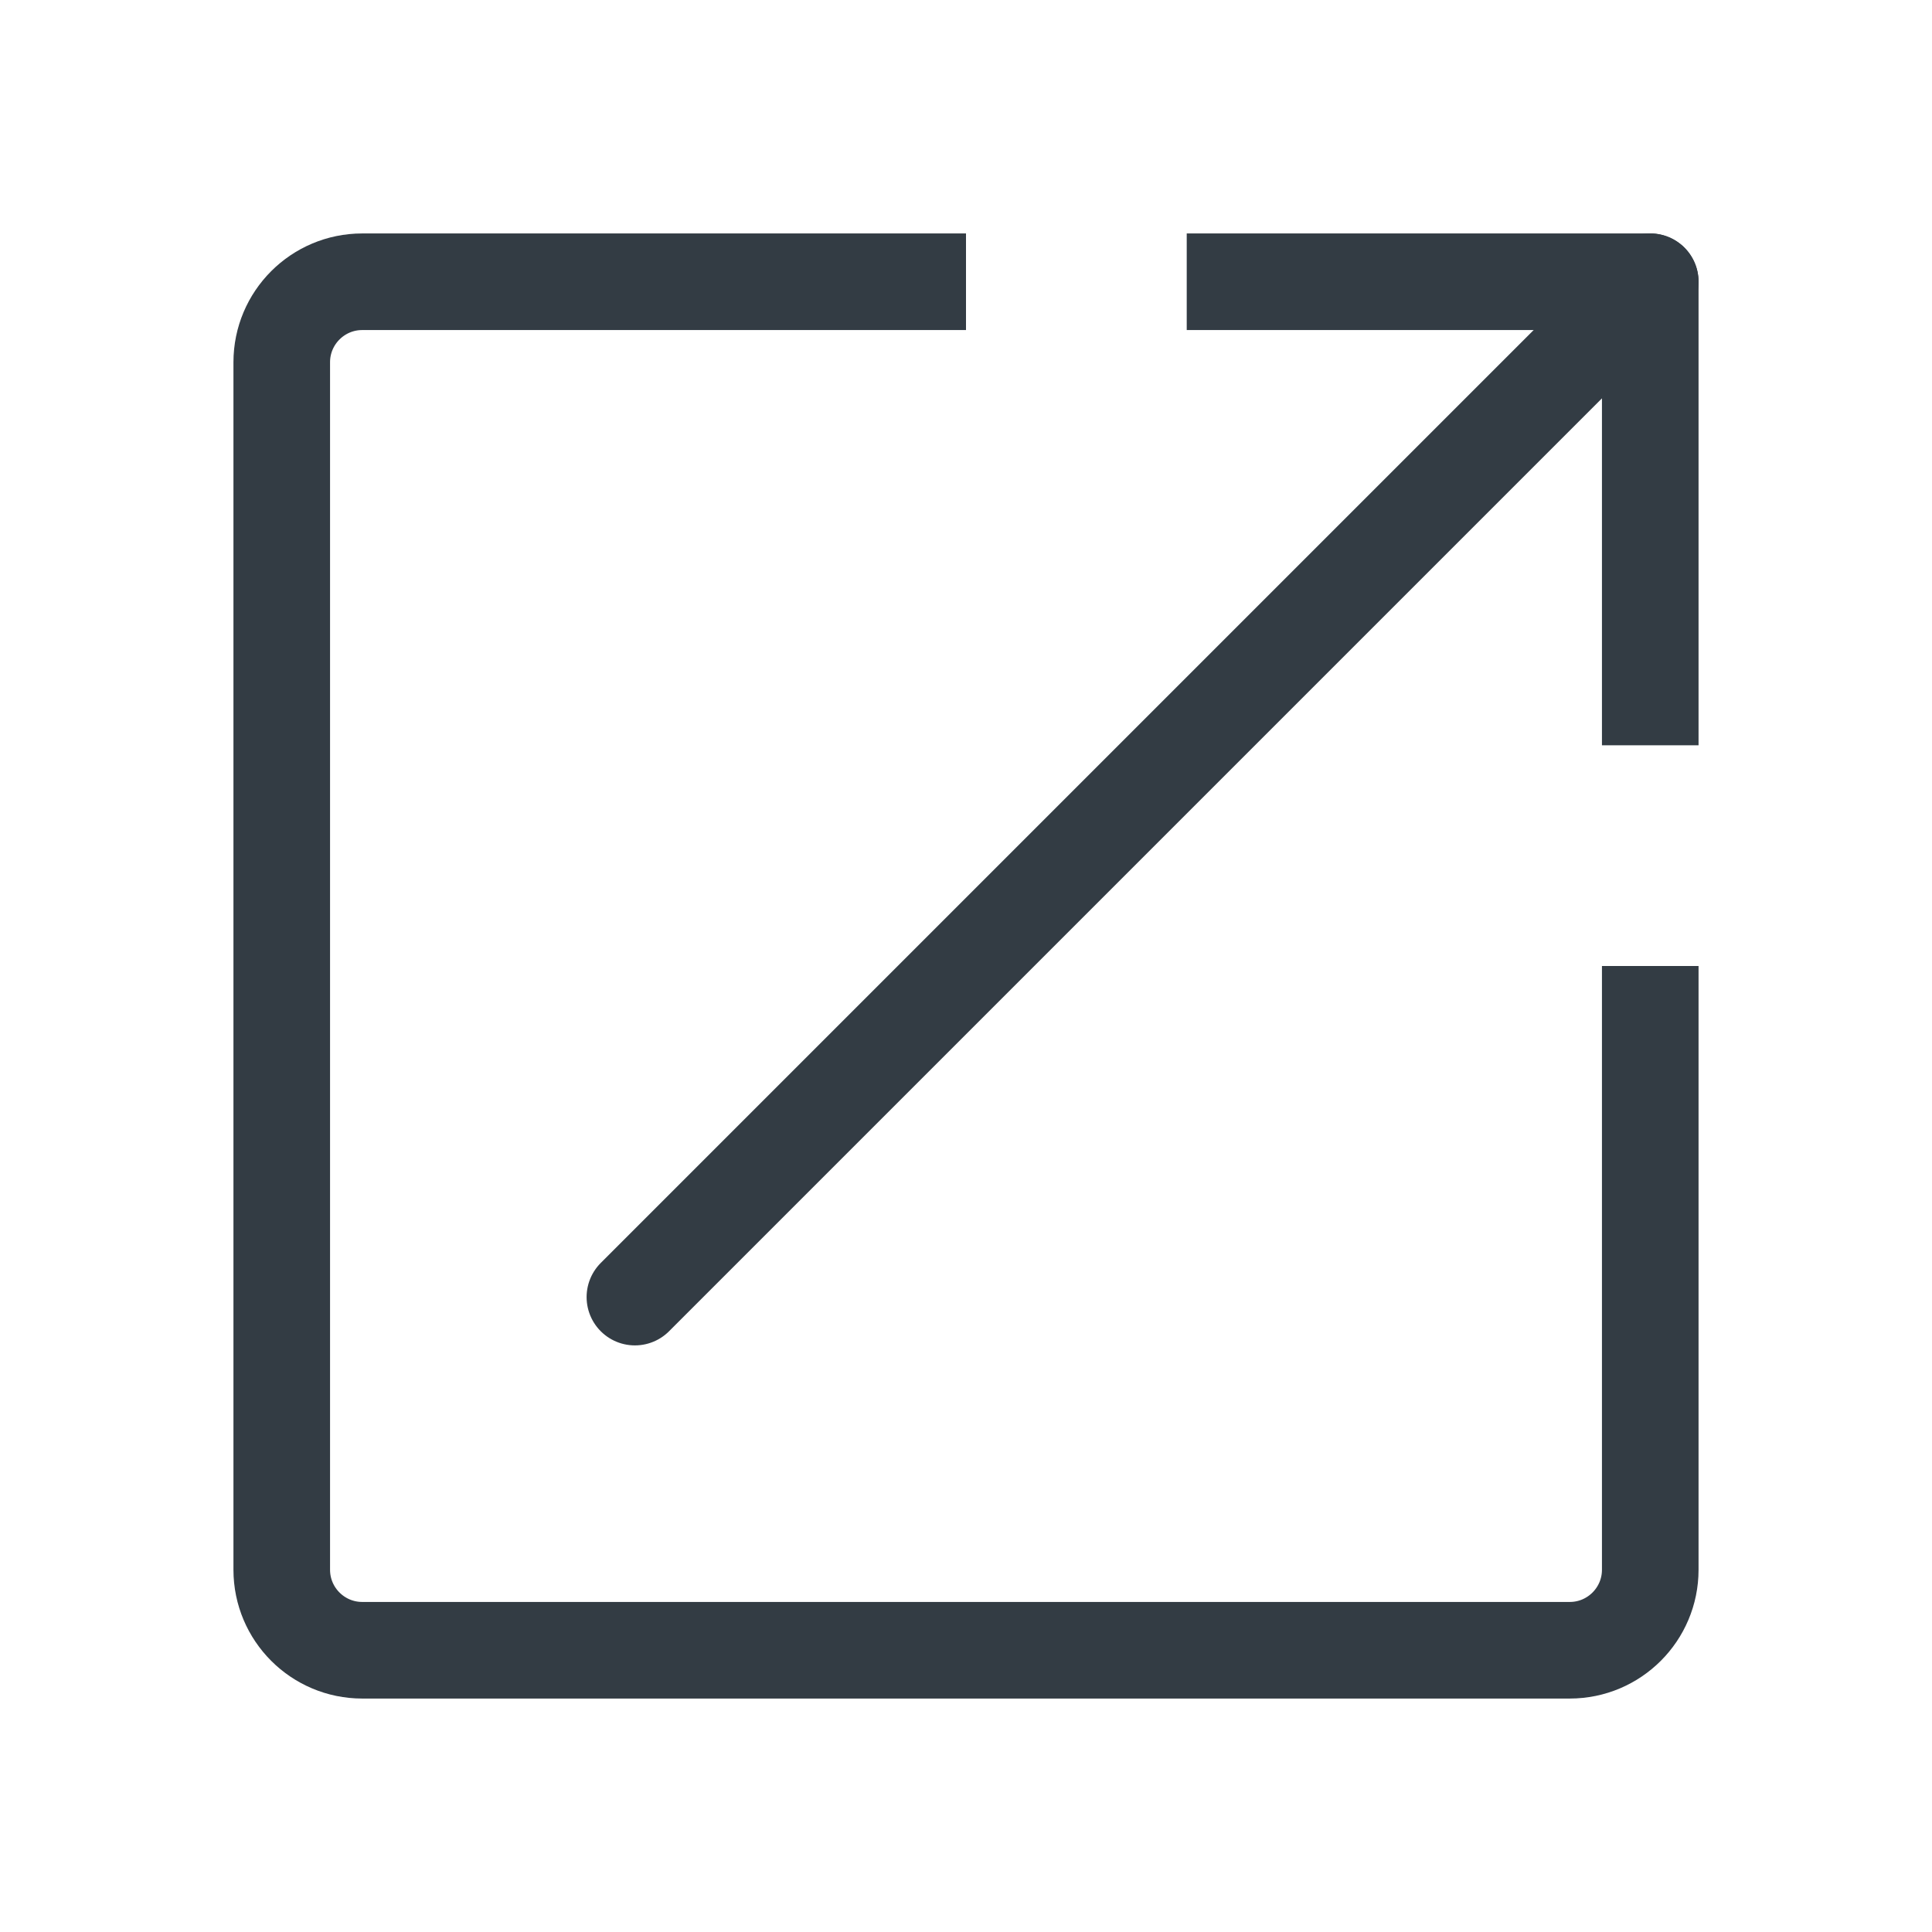 <svg width="24" height="24" viewBox="0 0 24 24" fill="none" xmlns="http://www.w3.org/2000/svg">
<path d="M12 3.5H4.5C3.948 3.5 3.5 3.948 3.5 4.5V19.5C3.5 20.052 3.948 20.5 4.5 20.5H19.5C20.052 20.5 20.5 20.052 20.5 19.5V12" stroke="#333C44" stroke-width="1.2"/>
<path d="M14.742 3.5C18.393 3.5 20.5 3.5 20.5 3.5C20.5 3.5 20.5 6.271 20.5 9.258" stroke="#333C44" stroke-width="1.2" stroke-linejoin="round"/>
<path d="M7.887 16.113L20.5 3.5" stroke="#333C44" stroke-width="1.2" stroke-linecap="round" stroke-linejoin="round"/>
</svg>
